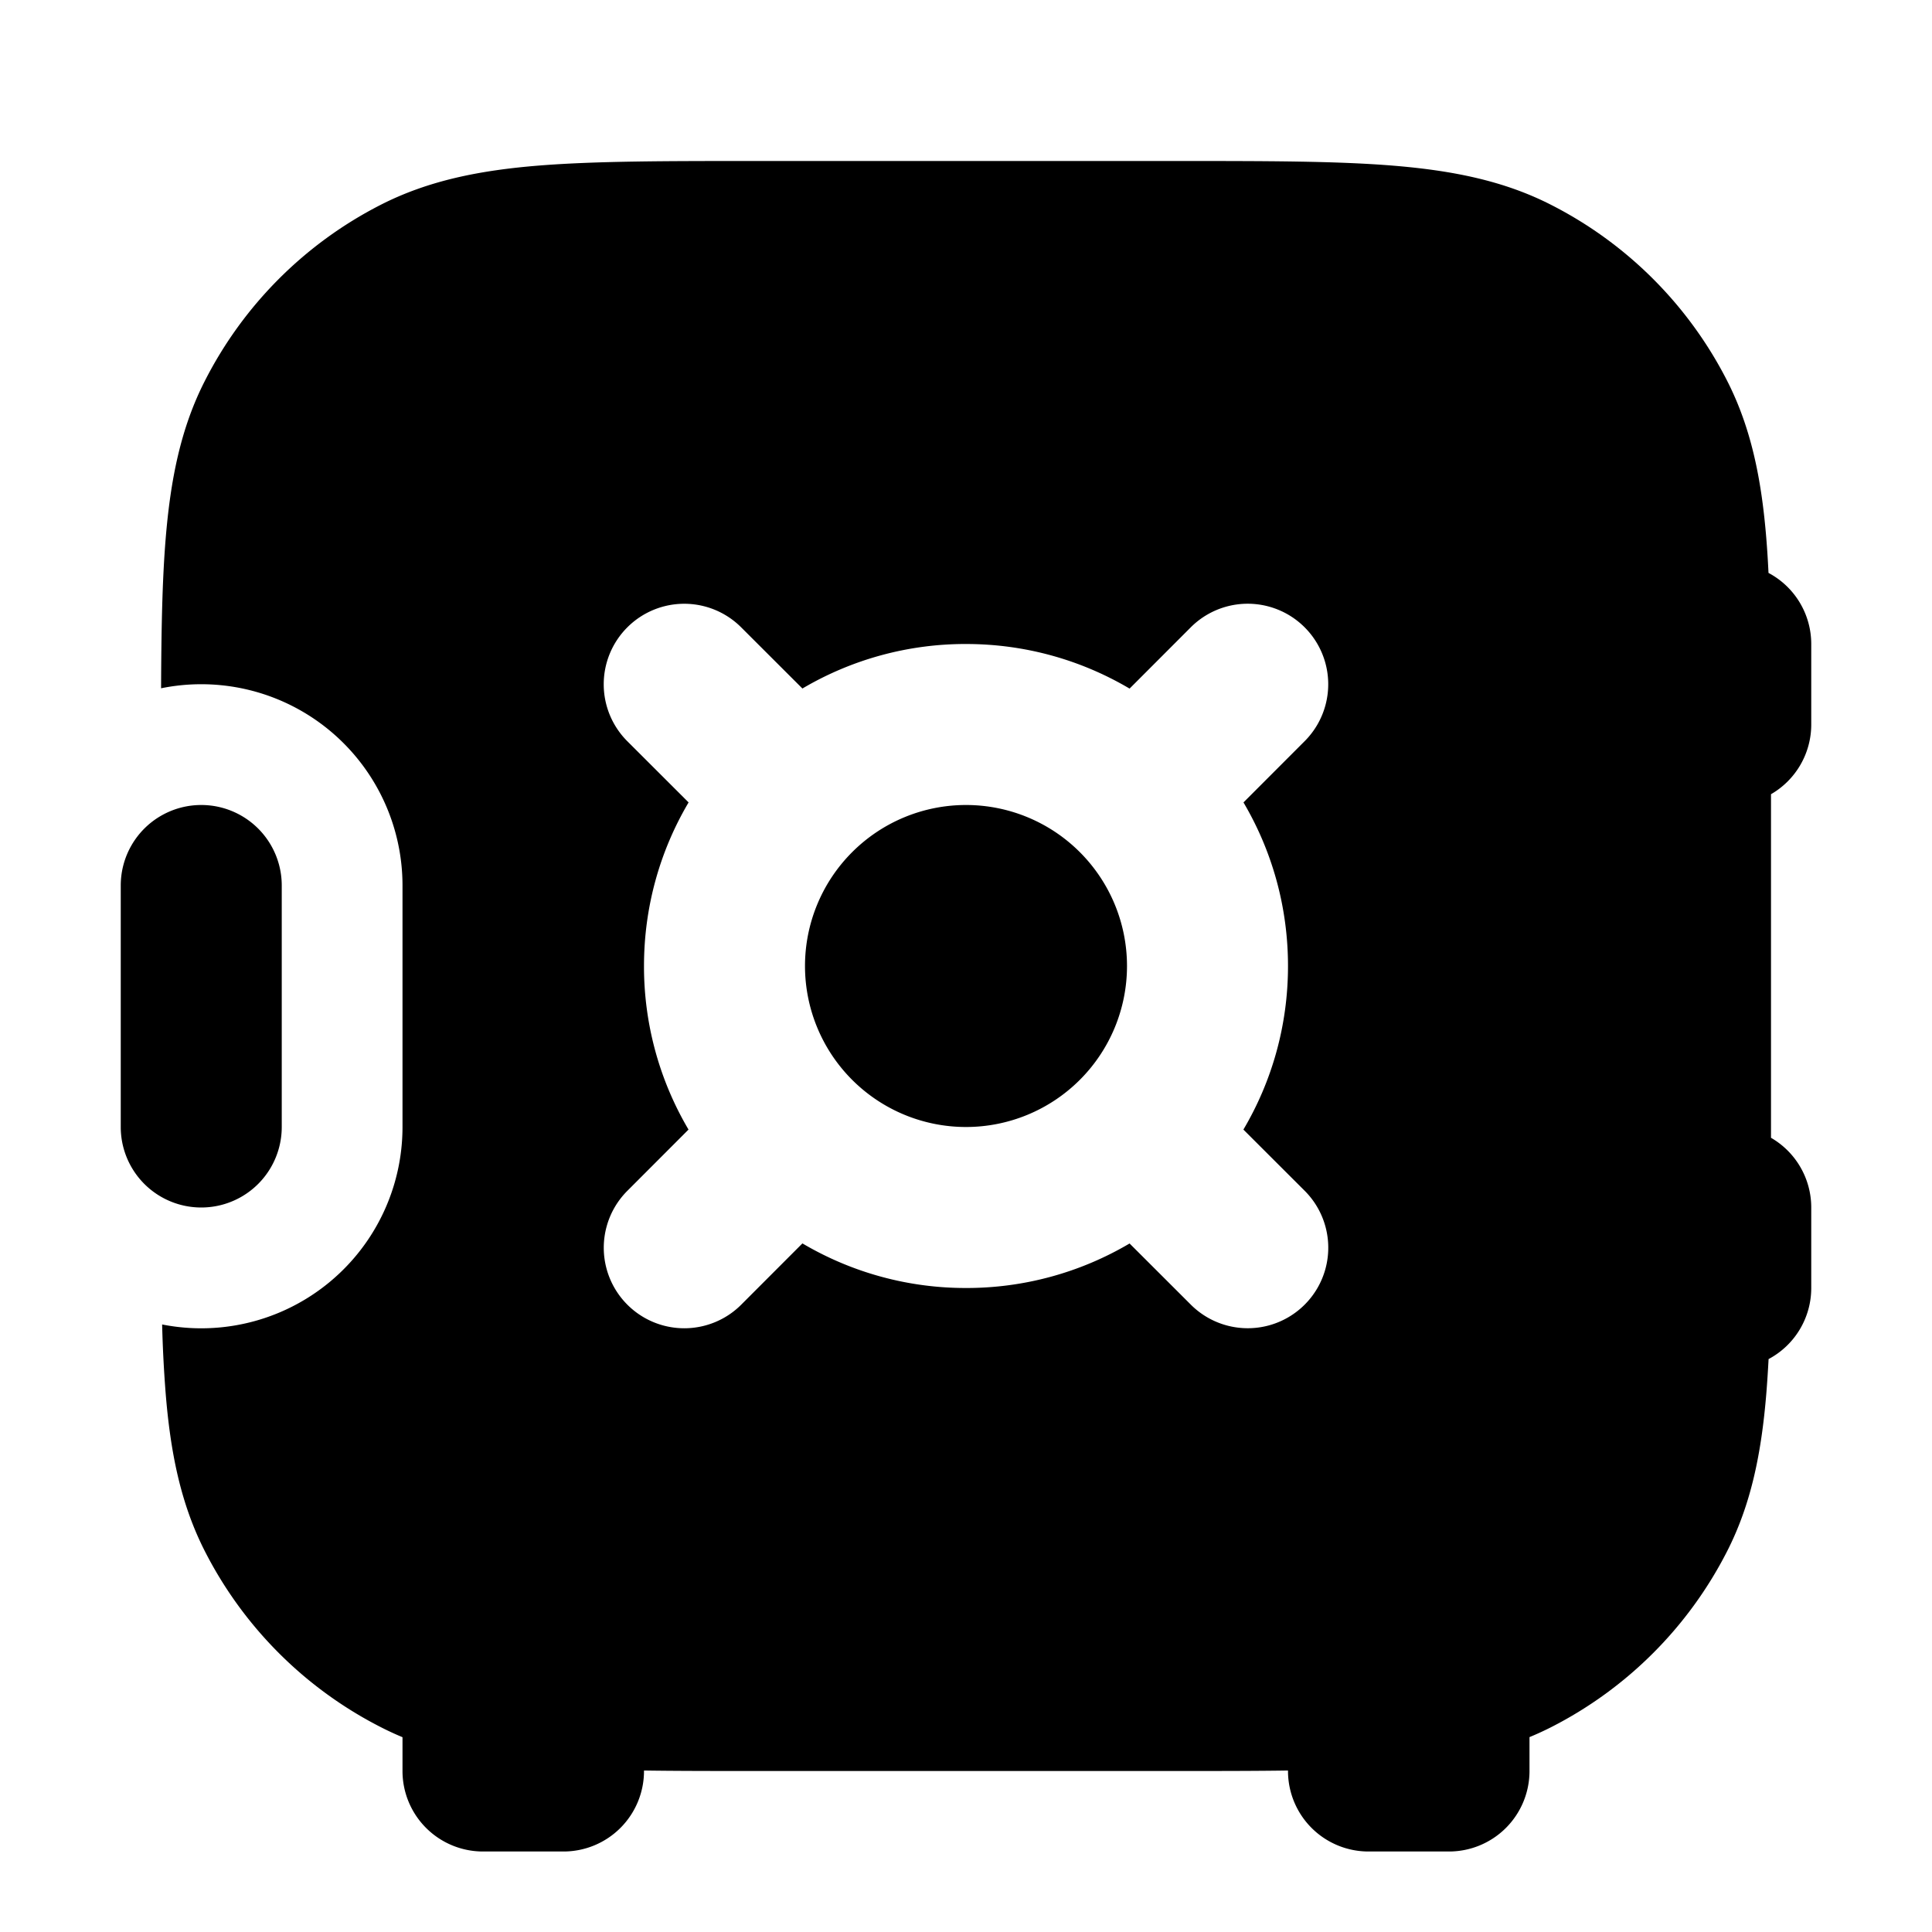 <svg viewBox="0 0 24 24" xmlns="http://www.w3.org/2000/svg"><path fill-rule="evenodd" d="M9.4 22h-.043c-.495 0-.946 0-1.357-.006V22a1 1 0 0 1-1 1H6a1 1 0 0 1-1-1v-.42a3.747 3.747 0 0 1-.27-.125 5 5 0 0 1-2.185-2.185c-.302-.592-.428-1.232-.487-1.961a15.977 15.977 0 0 1-.044-.856A2.5 2.5 0 0 0 5 14v-3a2.5 2.5 0 0 0-2.999-2.45c.003-.722.014-1.336.057-1.859.06-.728.185-1.369.487-1.96A5 5 0 0 1 4.73 2.544c.592-.302 1.232-.428 1.961-.487C7.4 2 8.273 2 9.357 2h5.286c1.084 0 1.958 0 2.666.058.728.06 1.369.185 1.96.487a5 5 0 0 1 2.186 2.185c.302.592.428 1.233.487 1.961.011.136.02.278.027.426A1 1 0 0 1 22.5 8v1a1 1 0 0 1-.5.866v4.268a1 1 0 0 1 .5.866v1a1 1 0 0 1-.53.883c-.008.148-.017.29-.028.426-.06.729-.185 1.369-.487 1.961a5 5 0 0 1-2.185 2.185 3.764 3.764 0 0 1-.27.124V22a1 1 0 0 1-1 1h-1a1 1 0 0 1-1-1v-.006c-.411.006-.862.006-1.356.006H9.4ZM7.793 7.793a1 1 0 0 1 1.414 0l.761.76A3.981 3.981 0 0 1 12 8c.742 0 1.436.202 2.032.554l.76-.761a1 1 0 0 1 1.415 1.414l-.76.761c.351.595.553 1.29.553 2.032s-.202 1.437-.554 2.032l.761.76a1 1 0 0 1-1.414 1.415l-.761-.76A3.981 3.981 0 0 1 12 16a3.981 3.981 0 0 1-2.032-.554l-.76.761a1 1 0 0 1-1.415-1.414l.76-.761A3.982 3.982 0 0 1 8 12c0-.742.202-1.437.554-2.032l-.761-.76a1 1 0 0 1 0-1.415ZM12 10a2 2 0 1 0 0 4 2 2 0 0 0 0-4Zm-8.5 1a1 1 0 1 0-2 0v3a1 1 0 1 0 2 0v-3Z" clip-rule="evenodd"/></svg>